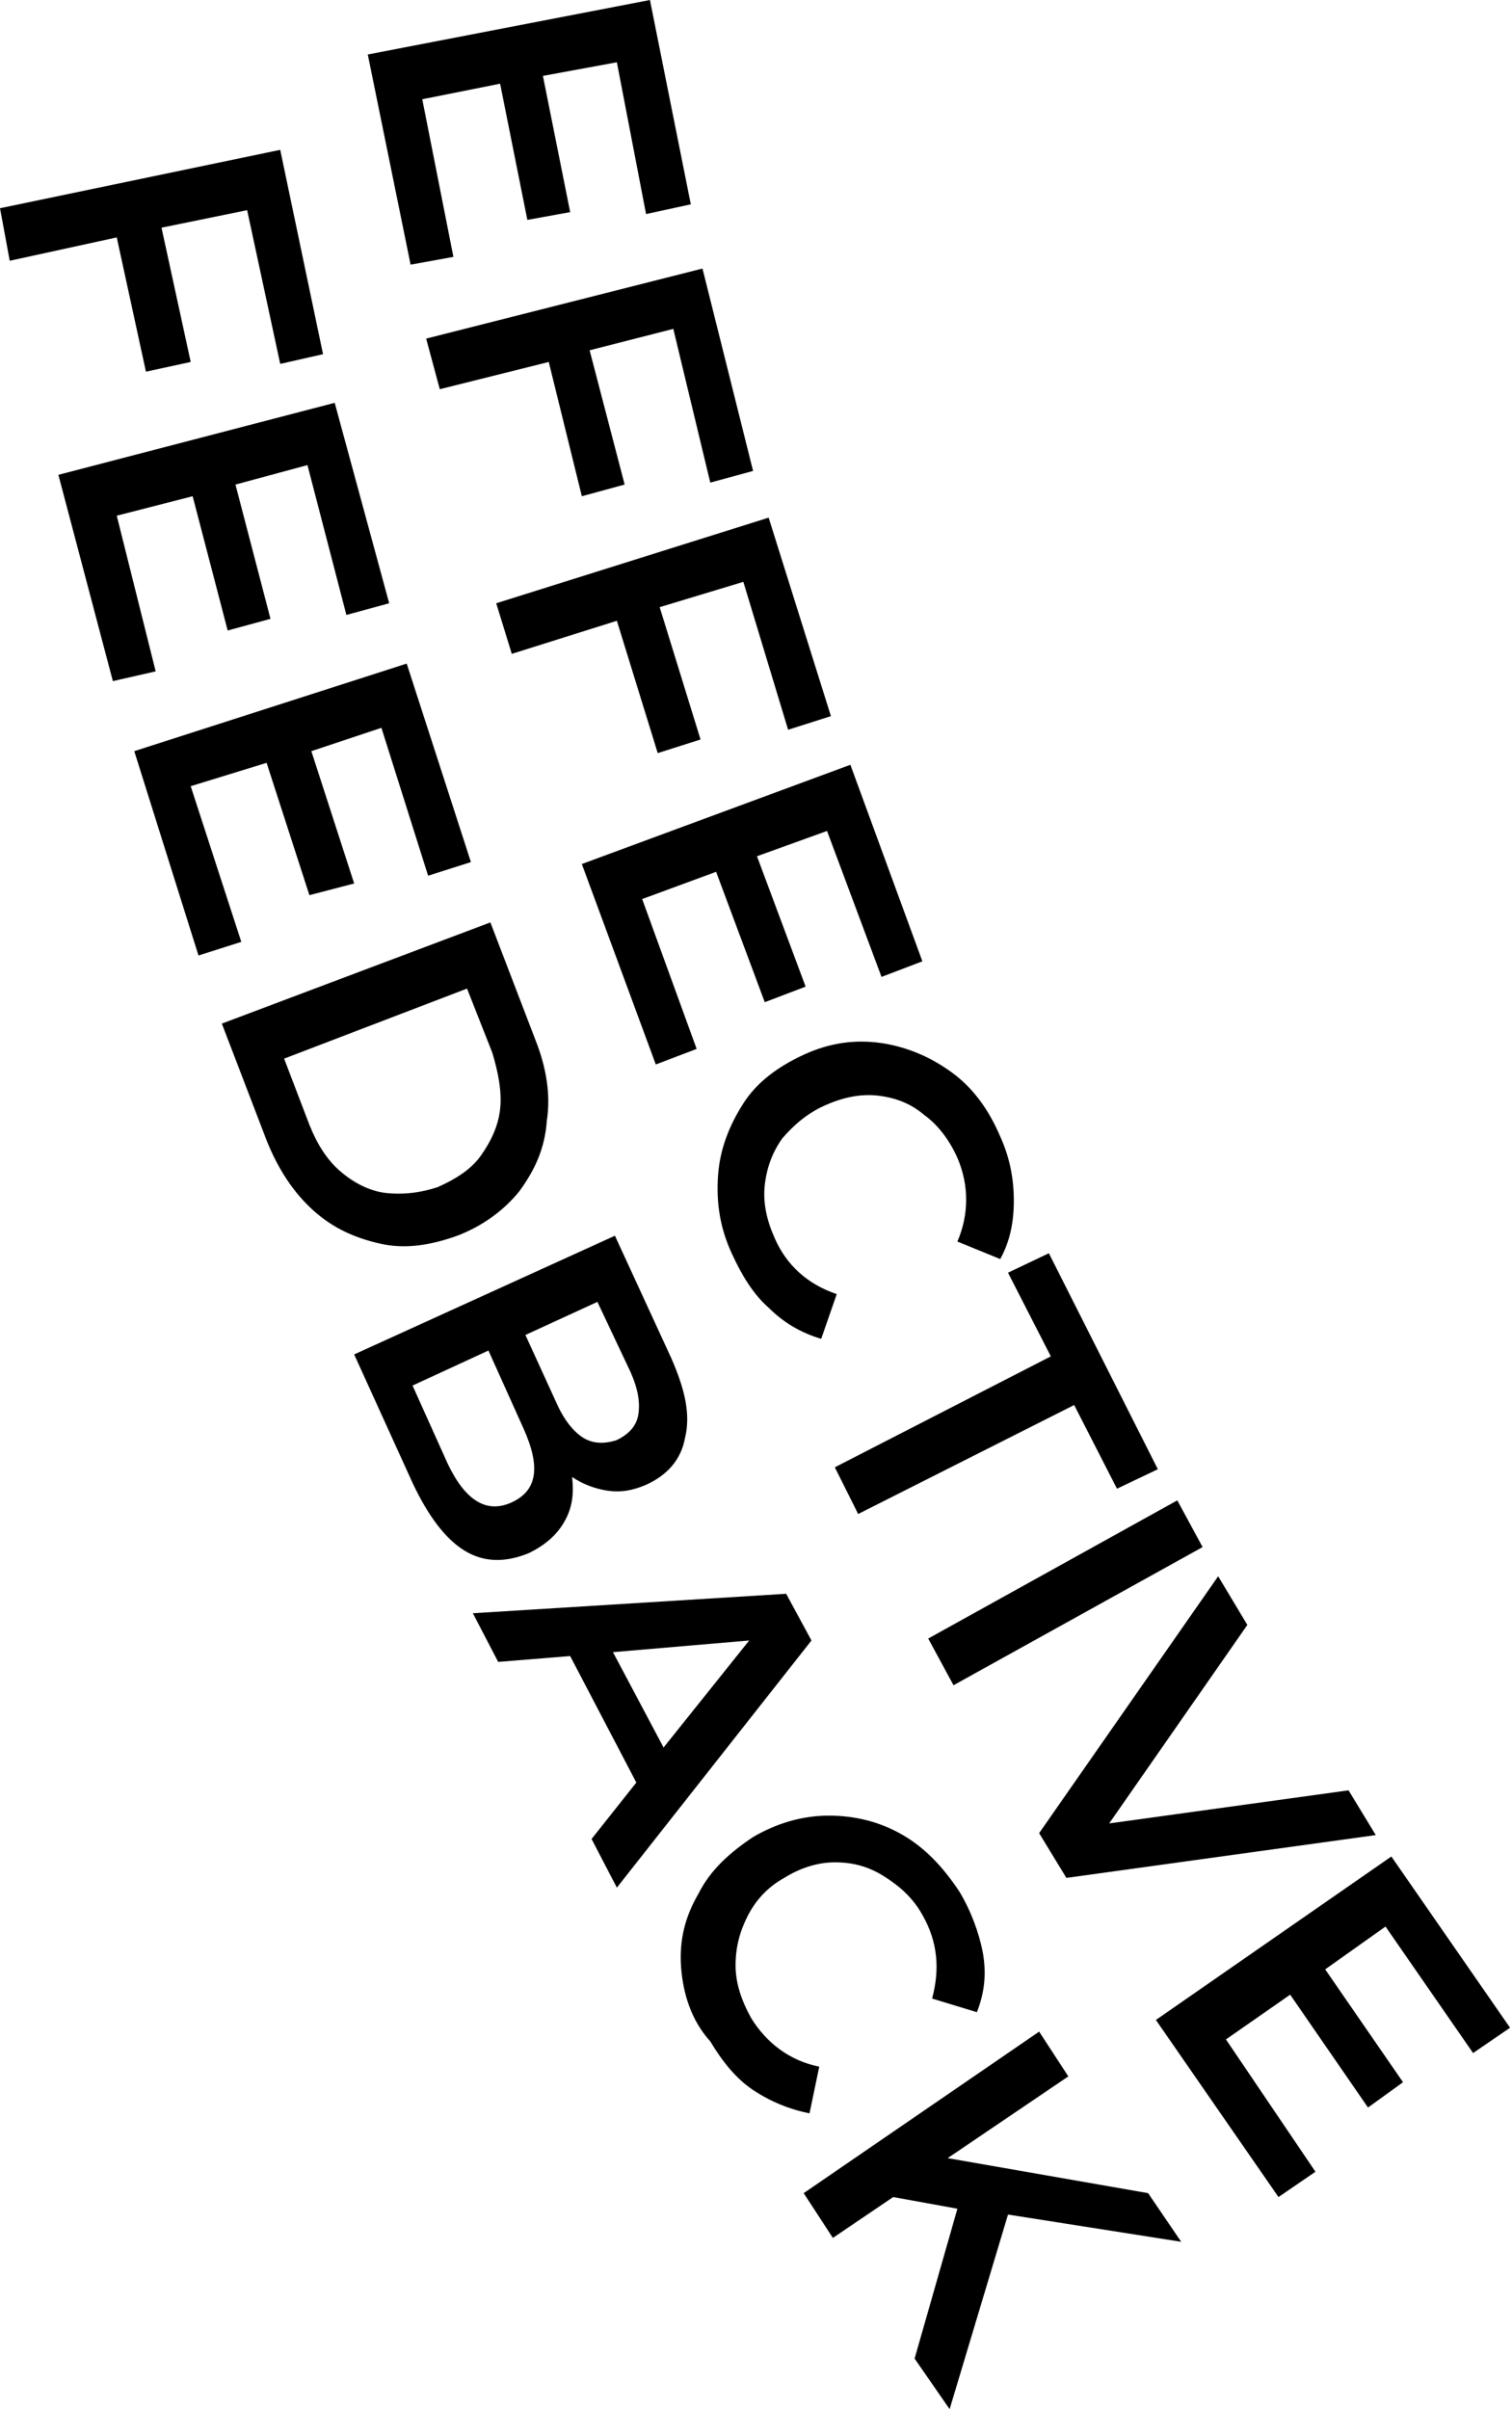 <?xml version="1.0" encoding="utf-8"?>
<!-- Generator: Adobe Illustrator 26.3.1, SVG Export Plug-In . SVG Version: 6.00 Build 0)  -->
<svg version="1.1" id="Layer_2_00000037659967289470972190000013705192179187502997_"
	 xmlns="http://www.w3.org/2000/svg" xmlns:xlink="http://www.w3.org/1999/xlink" x="0px" y="0px" viewBox="0 0 77.7 123.8"
	 style="enable-background:new 0 0 77.7 123.8;" xml:space="preserve">
<g>
	<g>
		<g>
			<g>
				<path d="M12.7,10.8l-4.4,0.9l1.5,6.9l-2.3,0.5l-1.5-6.9l-5.5,1.2L0,10.7l14.4-3l2.2,10.5l-2.2,0.5L12.7,10.8z"/>
				<path d="M8,34.5L5.8,35L3,24.4l14.2-3.7L20,31l-2.2,0.6l-2-7.7l-3.7,1l1.8,6.9l-2.2,0.6l-1.8-6.9l-3.9,1L8,34.5z"/>
				<path d="M12.4,48.4l-2.2,0.7L6.9,38.6l14-4.5l3.3,10.2L22,45l-2.4-7.6l-3.6,1.2l2.2,6.8L15.9,46l-2.2-6.8l-3.9,1.2L12.4,48.4z"
					/>
				<path d="M25.2,47.4l2.3,6c0.6,1.5,0.8,2.9,0.6,4.2c-0.1,1.4-0.6,2.5-1.4,3.6c-0.8,1-1.9,1.8-3.2,2.3c-1.4,0.5-2.7,0.7-4,0.4
					s-2.4-0.8-3.4-1.7c-1-0.9-1.8-2.1-2.4-3.6l-2.3-6L25.2,47.4z M15.9,57.8c0.4,1,0.9,1.8,1.6,2.4c0.7,0.6,1.5,1,2.3,1.1
					c0.9,0.1,1.8,0,2.7-0.3c0.9-0.4,1.7-0.9,2.2-1.6s0.9-1.5,1-2.4c0.1-0.9-0.1-1.9-0.4-2.9L24,50.8l-9.4,3.6L15.9,57.8z"/>
				<path d="M29,78.2c-0.4,0.7-1,1.2-1.8,1.6c-1.2,0.5-2.3,0.5-3.3-0.1c-1-0.6-1.9-1.8-2.7-3.5l-3-6.6l13.4-6.1l2.9,6.3
					c0.7,1.6,1,2.9,0.7,4.1c-0.2,1.1-0.9,1.9-2,2.4c-0.7,0.3-1.3,0.4-2,0.3c-0.6-0.1-1.2-0.3-1.8-0.7C29.5,76.8,29.4,77.5,29,78.2z
					 M26.3,77.2c1.3-0.6,1.5-1.8,0.6-3.8l-1.8-4l-3.9,1.8l1.8,4C23.9,77.1,25,77.8,26.3,77.2z M30.7,66.9L27,68.6l1.6,3.5
					c0.4,0.9,0.9,1.5,1.4,1.8c0.5,0.3,1.1,0.3,1.7,0.1c0.6-0.3,1-0.7,1.1-1.3c0.1-0.6,0-1.3-0.4-2.2L30.7,66.9z"/>
				<path d="M32.7,91.6l-3.4-6.5l-3.7,0.3l-1.3-2.5l16.1-1l1.3,2.4L31.7,97l-1.3-2.5L32.7,91.6z M34.1,89.8l4.4-5.5l-7,0.6
					L34.1,89.8z"/>
				<path d="M35,101.1c-0.1-1.4,0.2-2.6,0.9-3.8c0.6-1.2,1.6-2.1,2.8-2.9c1.2-0.7,2.5-1.1,3.9-1.1c1.3,0,2.6,0.3,3.8,1
					c1.2,0.7,2.1,1.7,2.9,2.9c0.6,1,1,2.1,1.2,3.1c0.2,1.1,0.1,2.1-0.3,3.1l-2.3-0.7c0.4-1.5,0.3-2.9-0.5-4.3c-0.5-0.9-1.2-1.5-2-2
					c-0.8-0.5-1.6-0.7-2.5-0.7s-1.8,0.3-2.6,0.8c-0.9,0.5-1.5,1.2-1.9,2c-0.4,0.8-0.6,1.6-0.6,2.5c0,0.9,0.3,1.8,0.8,2.7
					c0.8,1.3,2,2.2,3.5,2.5l-0.5,2.4c-1-0.2-2-0.6-2.9-1.2c-0.9-0.6-1.6-1.5-2.2-2.5C35.5,103.8,35.1,102.4,35,101.1z"/>
				<path d="M49.2,113.5l-3.3-0.6l-3.1,2.1l-1.5-2.3l12.1-8.3l1.5,2.3l-6.2,4.2l10.3,1.8l1.7,2.5l-8.9-1.4l-3,10l-1.8-2.6
					L49.2,113.5z"/>
			</g>
		</g>
		<g>
			<g>
				<path d="M23.3,13.2l-2.2,0.4L18.9,2.8L33.4,0l2.1,10.5L33.2,11l-1.5-7.8l-3.8,0.7l1.4,7l-2.2,0.4l-1.4-7l-4,0.8L23.3,13.2z"/>
				<path d="M34.6,16.9L30.3,18l1.8,6.9l-2.2,0.6l-1.7-6.9L22.6,20l-0.7-2.6l14.2-3.6l2.6,10.4l-2.2,0.6L34.6,16.9z"/>
				<path d="M38.2,29.9l-4.3,1.3L36,38l-2.2,0.7l-2.1-6.8l-5.4,1.7l-0.8-2.6l14-4.4l3.2,10.2l-2.2,0.7L38.2,29.9z"/>
				<path d="M35.8,53.9l-2.1,0.8l-3.8-10.3l13.8-5.1l3.7,10.1l-2.1,0.8l-2.8-7.5l-3.6,1.3l2.5,6.7l-2.1,0.8l-2.5-6.7l-3.8,1.4
					L35.8,53.9z"/>
				<path d="M36.9,60.4c0.1-1.4,0.6-2.6,1.3-3.7s1.8-1.9,3.1-2.5c1.3-0.6,2.6-0.8,4-0.6c1.3,0.2,2.5,0.7,3.6,1.5
					c1.1,0.8,1.9,1.9,2.5,3.3c0.5,1.1,0.7,2.2,0.7,3.3s-0.2,2.1-0.7,3l-2.2-0.9c0.6-1.4,0.6-2.9,0-4.3c-0.4-0.9-1-1.7-1.7-2.2
					c-0.7-0.6-1.5-0.9-2.4-1c-0.9-0.1-1.8,0.1-2.7,0.5c-0.9,0.4-1.6,1-2.2,1.7c-0.5,0.7-0.8,1.5-0.9,2.4c-0.1,0.9,0.1,1.8,0.5,2.7
					c0.6,1.4,1.7,2.4,3.2,2.9l-0.8,2.3c-1-0.3-1.9-0.8-2.7-1.6c-0.8-0.7-1.4-1.7-1.9-2.8C37,63.1,36.8,61.8,36.9,60.4z"/>
				<path d="M54,69.7l-2.2-4.3l2.1-1l5.6,11.1l-2.1,1l-2.2-4.3l-11.1,5.6l-1.2-2.4L54,69.7z"/>
				<path d="M60.5,77.1l1.3,2.4L49,86.6l-1.3-2.4L60.5,77.1z"/>
				<path d="M70.7,94.3l-15.9,2.2l-1.4-2.3l9.2-13.2l1.5,2.5L57,93.7L69.3,92L70.7,94.3z"/>
				<path d="M67.6,111.6l-1.9,1.3l-6.3-9.1l12.1-8.4l6.1,8.8l-1.9,1.3L71.2,99l-3.1,2.2l4,5.8l-1.8,1.3l-4-5.8l-3.3,2.3L67.6,111.6z
					"/>
			</g>
		</g>
	</g>
</g>
</svg>

